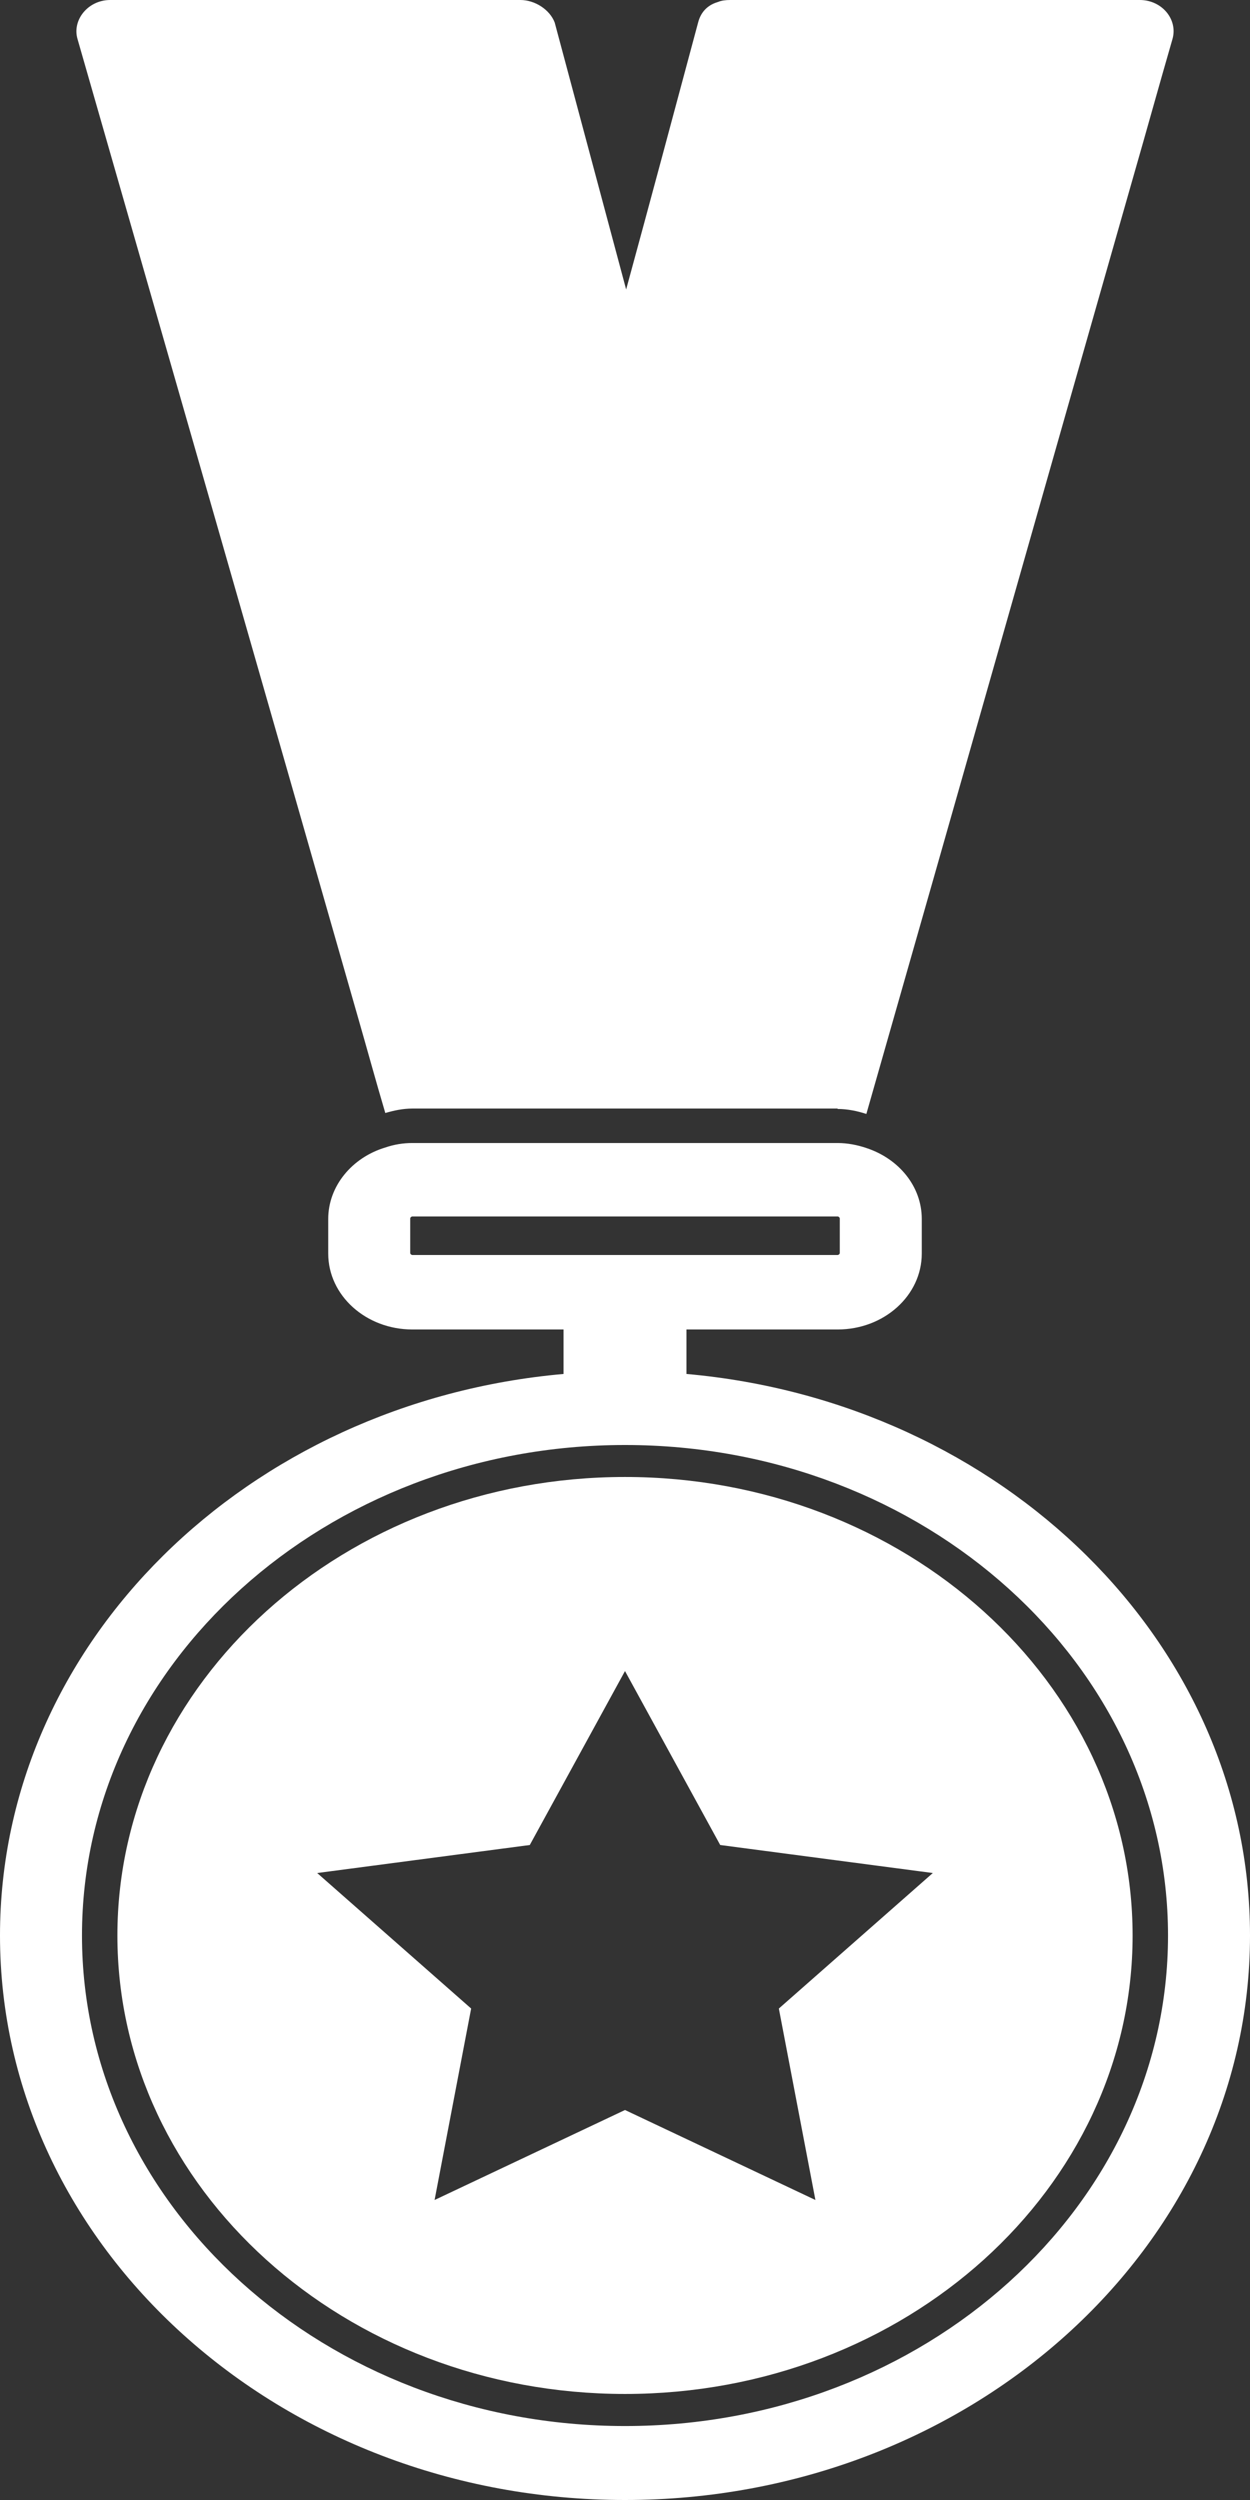 <svg width="12" height="24" viewBox="0 0 12 24" fill="none" xmlns="http://www.w3.org/2000/svg">
<rect x="0" y="0" width="12" height="24" fill="#333333" stroke="none"/>
<g clip-path="url(#clip0_65_1300)">
<path d="M8.041 10.646C8.136 10.646 8.232 10.666 8.317 10.694C9.173 7.699 10.023 4.699 10.879 1.699C11.006 1.258 11.128 0.816 11.256 0.374C11.309 0.187 11.155 0 10.942 0C10.836 0 10.73 0 10.629 0C9.422 0 8.216 0 7.01 0C6.967 0 6.925 0.005 6.893 0.019C6.888 0.019 6.882 0.024 6.877 0.024C6.792 0.053 6.728 0.115 6.702 0.216C6.473 1.07 6.244 1.925 6.011 2.779C5.782 1.925 5.554 1.07 5.325 0.216C5.277 0.091 5.134 0 4.996 0C3.789 0 2.583 0 1.376 0C1.27 0 1.164 0 1.058 0C0.845 0 0.691 0.192 0.744 0.374C1.642 3.504 2.54 6.629 3.433 9.754C3.523 10.066 3.608 10.378 3.699 10.685C3.779 10.661 3.869 10.642 3.959 10.642H8.041V10.646Z" fill="white"/>
<path d="M6 14.179C3.311 14.179 1.127 16.152 1.127 18.581C1.127 21.01 3.311 22.982 6 22.982C8.689 22.982 10.873 21.01 10.873 18.581C10.873 16.152 8.684 14.179 6 14.179ZM7.828 21.12L6 20.256L4.172 21.12L4.523 19.282L3.045 17.981L5.086 17.712L6 16.042L6.914 17.712L8.955 17.981L7.477 19.282L7.828 21.12Z" fill="white"/>
<path d="M6.59 13.19V12.763H8.041C8.487 12.763 8.849 12.437 8.849 12.034V11.702C8.849 11.386 8.625 11.122 8.317 11.021C8.232 10.992 8.136 10.973 8.041 10.973H3.959C3.869 10.973 3.784 10.987 3.699 11.016C3.38 11.112 3.151 11.386 3.151 11.702V12.034C3.151 12.437 3.513 12.763 3.959 12.763H5.41V13.19C2.376 13.459 0 15.773 0 18.581C0 21.571 2.689 24 6 24C9.306 24 12 21.571 12 18.581C12 15.773 9.619 13.459 6.59 13.19ZM3.959 12.048C3.949 12.048 3.938 12.038 3.938 12.029V11.698C3.938 11.688 3.949 11.678 3.959 11.678H8.041C8.051 11.678 8.062 11.688 8.062 11.698V12.029C8.062 12.038 8.051 12.048 8.041 12.048H3.959ZM6 23.29C3.125 23.29 0.787 21.178 0.787 18.581C0.787 15.984 3.125 13.872 6 13.872C8.875 13.872 11.213 15.984 11.213 18.581C11.213 21.178 8.875 23.29 6 23.29Z" fill="white"/>
</g>
<defs>
<clipPath id="clip0_65_1300">
<rect width="12" height="24" fill="white"/>
</clipPath>
</defs>
</svg>

